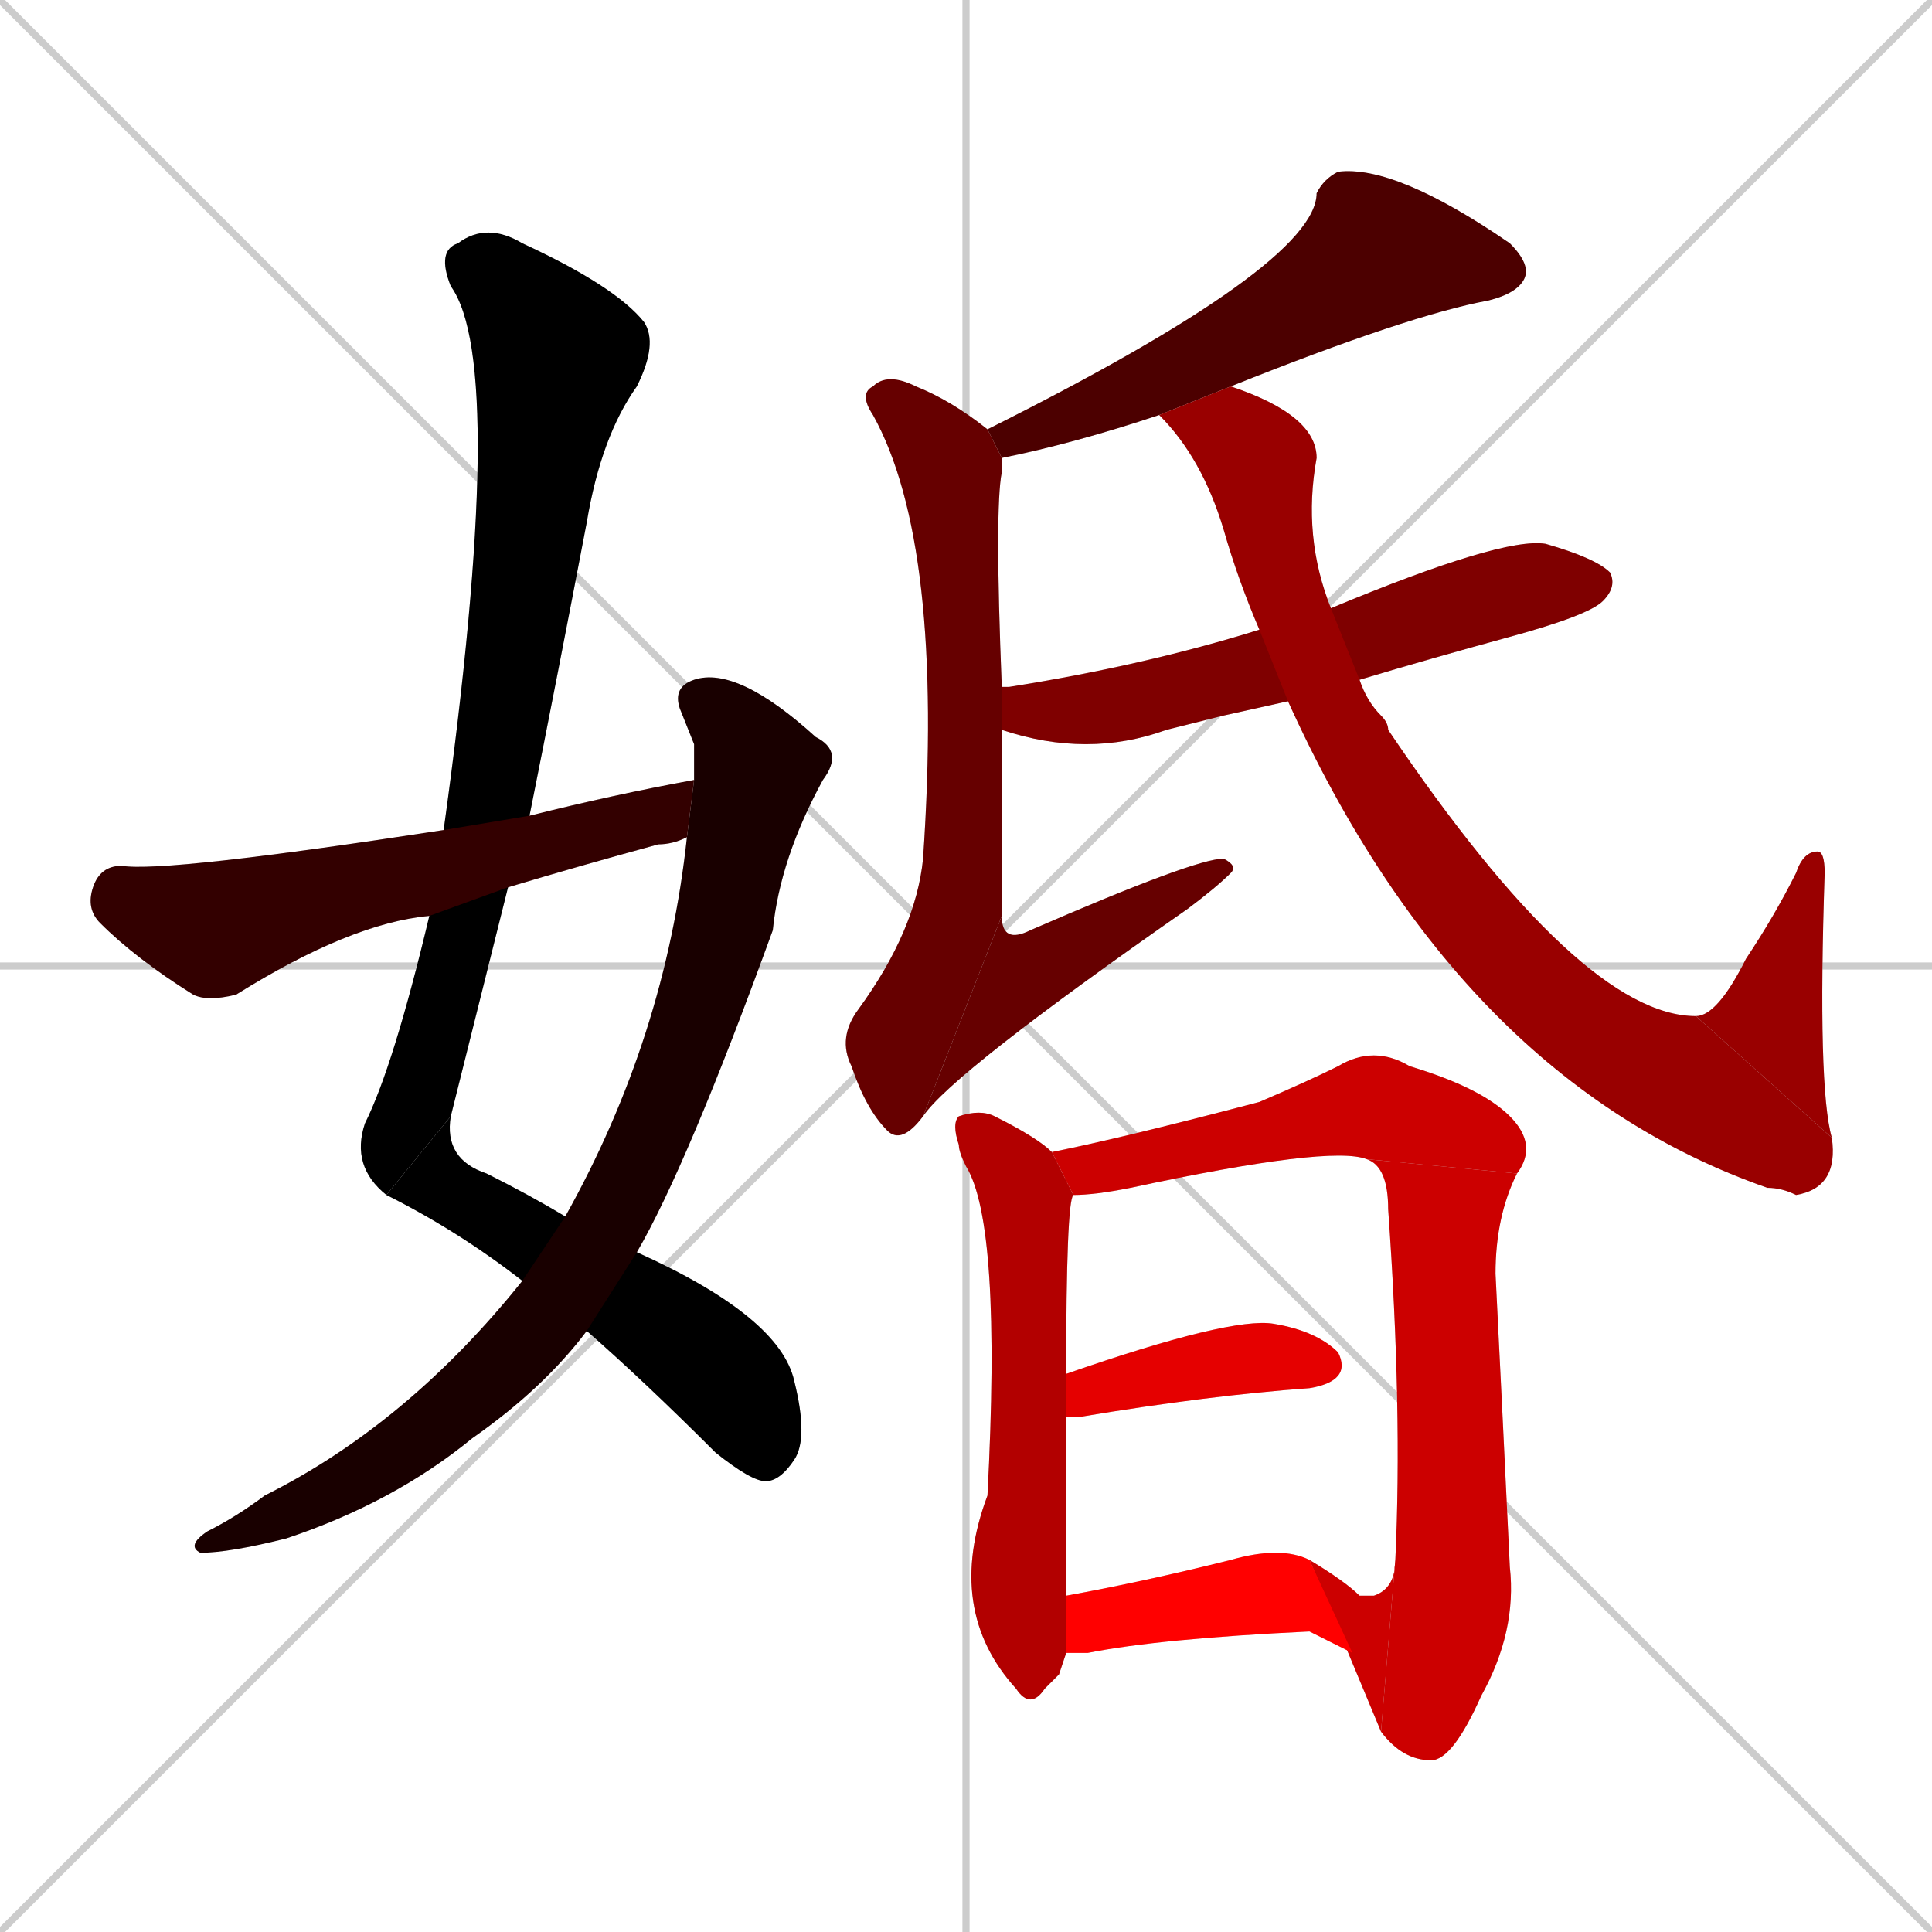 <svg xmlns="http://www.w3.org/2000/svg" xmlns:xlink="http://www.w3.org/1999/xlink" width="270" height="270"><path d="M 0 0 L 270 270 M 270 0 L 0 270 M 135 0 L 135 270 M 0 135 L 270 135" stroke="#CCCCCC" /><path d="M 54 167 Q 49 163 51 157 Q 55 149 60 128 L 62 116 Q 71 51 63 40 Q 61 35 64 34 Q 68 31 73 34 Q 86 40 90 45 Q 92 48 89 54 Q 84 61 82 73 Q 78 94 74 114 L 71 124 Q 67 140 63 156" fill="#CCCCCC"/><path d="M 89 175 Q 109 184 111 193 Q 113 201 111 204 Q 109 207 107 207 Q 105 207 100 203 Q 90 193 82 186 L 73 179 Q 64 172 54 167 L 63 156 Q 62 162 68 164 Q 74 167 79 170" fill="#CCCCCC"/><path d="M 97 104 L 95 99 Q 94 96 97 95 Q 103 93 114 103 Q 118 105 115 109 Q 109 120 108 130 Q 96 163 89 175 L 82 186 Q 76 194 66 201 Q 55 210 40 215 Q 32 217 28 217 Q 26 216 29 214 Q 33 212 37 209 Q 57 199 73 179 L 79 170 Q 93 145 96 117 L 97 109" fill="#CCCCCC"/><path d="M 60 128 Q 49 129 33 139 Q 29 140 27 139 Q 19 134 14 129 Q 12 127 13 124 Q 14 121 17 121 Q 23 122 62 116 L 74 114 Q 86 111 97 109 L 96 117 Q 94 118 92 118 Q 81 121 71 124" fill="#CCCCCC"/><path d="M 138 60 Q 184 37 184 27 Q 185 25 187 24 Q 195 23 211 34 Q 214 37 213 39 Q 212 41 208 42 Q 197 44 172 54 L 162 58 L 162 58 Q 150 62 140 64" fill="#CCCCCC"/><path d="M 140 102 Q 140 114 140 128 L 129 156 Q 126 160 124 158 Q 121 155 119 149 Q 117 145 120 141 Q 128 130 129 120 Q 132 76 122 58 Q 120 55 122 54 Q 124 52 128 54 Q 133 56 138 60 L 140 64 Q 140 65 140 66 Q 139 71 140 96" fill="#CCCCCC"/><path d="M 140 128 Q 140 132 144 130 Q 167 120 171 120 Q 173 121 172 122 Q 170 124 166 127 Q 133 150 129 156" fill="#CCCCCC"/><path d="M 171 100 L 163 102 Q 152 106 140 102 L 140 96 Q 140 96 141 96 Q 160 93 176 88 L 186 85 Q 210 75 216 76 Q 223 78 225 80 Q 226 82 224 84 Q 222 86 211 89 Q 200 92 190 95 L 180 98" fill="#CCCCCC"/><path d="M 176 88 Q 173 81 171 74 Q 168 64 162 58 L 172 54 Q 184 58 184 64 Q 182 75 186 85 L 190 95 Q 191 98 193 100 Q 194 101 194 102 Q 221 142 237 142 L 256 159 Q 257 166 251 167 Q 249 166 247 166 Q 204 151 180 98" fill="#CCCCCC"/><path d="M 237 142 Q 240 142 244 134 Q 248 128 251 122 Q 252 119 254 119 Q 255 119 255 122 Q 254 152 256 159" fill="#CCCCCC"/><path d="M 148 234 L 146 236 Q 144 239 142 236 Q 132 225 138 209 Q 140 171 135 163 Q 134 161 134 160 Q 133 157 134 156 Q 137 155 139 156 Q 145 159 147 161 L 150 167 Q 149 168 149 192 L 149 198 Q 149 206 149 217 Q 149 220 149 223 L 149 231" fill="#CCCCCC"/><path d="M 147 161 Q 157 159 176 154 Q 183 151 187 149 Q 192 146 197 149 Q 207 152 211 156 Q 215 160 212 164 L 191 162 Q 186 160 158 166 Q 153 167 150 167" fill="#CCCCCC"/><path d="M 195 218 Q 196 197 194 169 Q 194 163 191 162 L 212 164 Q 209 170 209 178 Q 210 198 211 219 Q 212 228 207 237 Q 203 246 200 246 Q 196 246 193 242" fill="#CCCCCC"/><path d="M 183 218 Q 188 221 190 223 Q 191 223 192 223 Q 195 222 195 218 L 193 242" fill="#CCCCCC"/><path d="M 149 192 Q 172 184 178 185 Q 184 186 187 189 Q 189 193 183 194 Q 169 195 151 198 Q 150 198 149 198" fill="#CCCCCC"/><path d="M 149 223 Q 160 221 172 218 Q 179 216 183 218 L 189 231 L 183 228 Q 162 229 152 231 Q 150 231 149 231" fill="#CCCCCC"/><path d="M 54 167 Q 49 163 51 157 Q 55 149 60 128 L 62 116 Q 71 51 63 40 Q 61 35 64 34 Q 68 31 73 34 Q 86 40 90 45 Q 92 48 89 54 Q 84 61 82 73 Q 78 94 74 114 L 71 124 Q 67 140 63 156" fill="#000000" /><path d="M 89 175 Q 109 184 111 193 Q 113 201 111 204 Q 109 207 107 207 Q 105 207 100 203 Q 90 193 82 186 L 73 179 Q 64 172 54 167 L 63 156 Q 62 162 68 164 Q 74 167 79 170" fill="#000000" /><path d="M 97 104 L 95 99 Q 94 96 97 95 Q 103 93 114 103 Q 118 105 115 109 Q 109 120 108 130 Q 96 163 89 175 L 82 186 Q 76 194 66 201 Q 55 210 40 215 Q 32 217 28 217 Q 26 216 29 214 Q 33 212 37 209 Q 57 199 73 179 L 79 170 Q 93 145 96 117 L 97 109" fill="#190000" /><path d="M 60 128 Q 49 129 33 139 Q 29 140 27 139 Q 19 134 14 129 Q 12 127 13 124 Q 14 121 17 121 Q 23 122 62 116 L 74 114 Q 86 111 97 109 L 96 117 Q 94 118 92 118 Q 81 121 71 124" fill="#330000" /><path d="M 138 60 Q 184 37 184 27 Q 185 25 187 24 Q 195 23 211 34 Q 214 37 213 39 Q 212 41 208 42 Q 197 44 172 54 L 162 58 L 162 58 Q 150 62 140 64" fill="#4c0000" /><path d="M 140 102 Q 140 114 140 128 L 129 156 Q 126 160 124 158 Q 121 155 119 149 Q 117 145 120 141 Q 128 130 129 120 Q 132 76 122 58 Q 120 55 122 54 Q 124 52 128 54 Q 133 56 138 60 L 140 64 Q 140 65 140 66 Q 139 71 140 96" fill="#660000" /><path d="M 140 128 Q 140 132 144 130 Q 167 120 171 120 Q 173 121 172 122 Q 170 124 166 127 Q 133 150 129 156" fill="#660000" /><path d="M 171 100 L 163 102 Q 152 106 140 102 L 140 96 Q 140 96 141 96 Q 160 93 176 88 L 186 85 Q 210 75 216 76 Q 223 78 225 80 Q 226 82 224 84 Q 222 86 211 89 Q 200 92 190 95 L 180 98" fill="#7f0000" /><path d="M 176 88 Q 173 81 171 74 Q 168 64 162 58 L 172 54 Q 184 58 184 64 Q 182 75 186 85 L 190 95 Q 191 98 193 100 Q 194 101 194 102 Q 221 142 237 142 L 256 159 Q 257 166 251 167 Q 249 166 247 166 Q 204 151 180 98" fill="#990000" /><path d="M 237 142 Q 240 142 244 134 Q 248 128 251 122 Q 252 119 254 119 Q 255 119 255 122 Q 254 152 256 159" fill="#990000" /><path d="M 148 234 L 146 236 Q 144 239 142 236 Q 132 225 138 209 Q 140 171 135 163 Q 134 161 134 160 Q 133 157 134 156 Q 137 155 139 156 Q 145 159 147 161 L 150 167 Q 149 168 149 192 L 149 198 Q 149 206 149 217 Q 149 220 149 223 L 149 231" fill="#b20000" /><path d="M 147 161 Q 157 159 176 154 Q 183 151 187 149 Q 192 146 197 149 Q 207 152 211 156 Q 215 160 212 164 L 191 162 Q 186 160 158 166 Q 153 167 150 167" fill="#cc0000" /><path d="M 195 218 Q 196 197 194 169 Q 194 163 191 162 L 212 164 Q 209 170 209 178 Q 210 198 211 219 Q 212 228 207 237 Q 203 246 200 246 Q 196 246 193 242" fill="#cc0000" /><path d="M 183 218 Q 188 221 190 223 Q 191 223 192 223 Q 195 222 195 218 L 193 242" fill="#cc0000" /><path d="M 149 192 Q 172 184 178 185 Q 184 186 187 189 Q 189 193 183 194 Q 169 195 151 198 Q 150 198 149 198" fill="#e50000" /><path d="M 149 223 Q 160 221 172 218 Q 179 216 183 218 L 189 231 L 183 228 Q 162 229 152 231 Q 150 231 149 231" fill="#ff0000" /></svg>